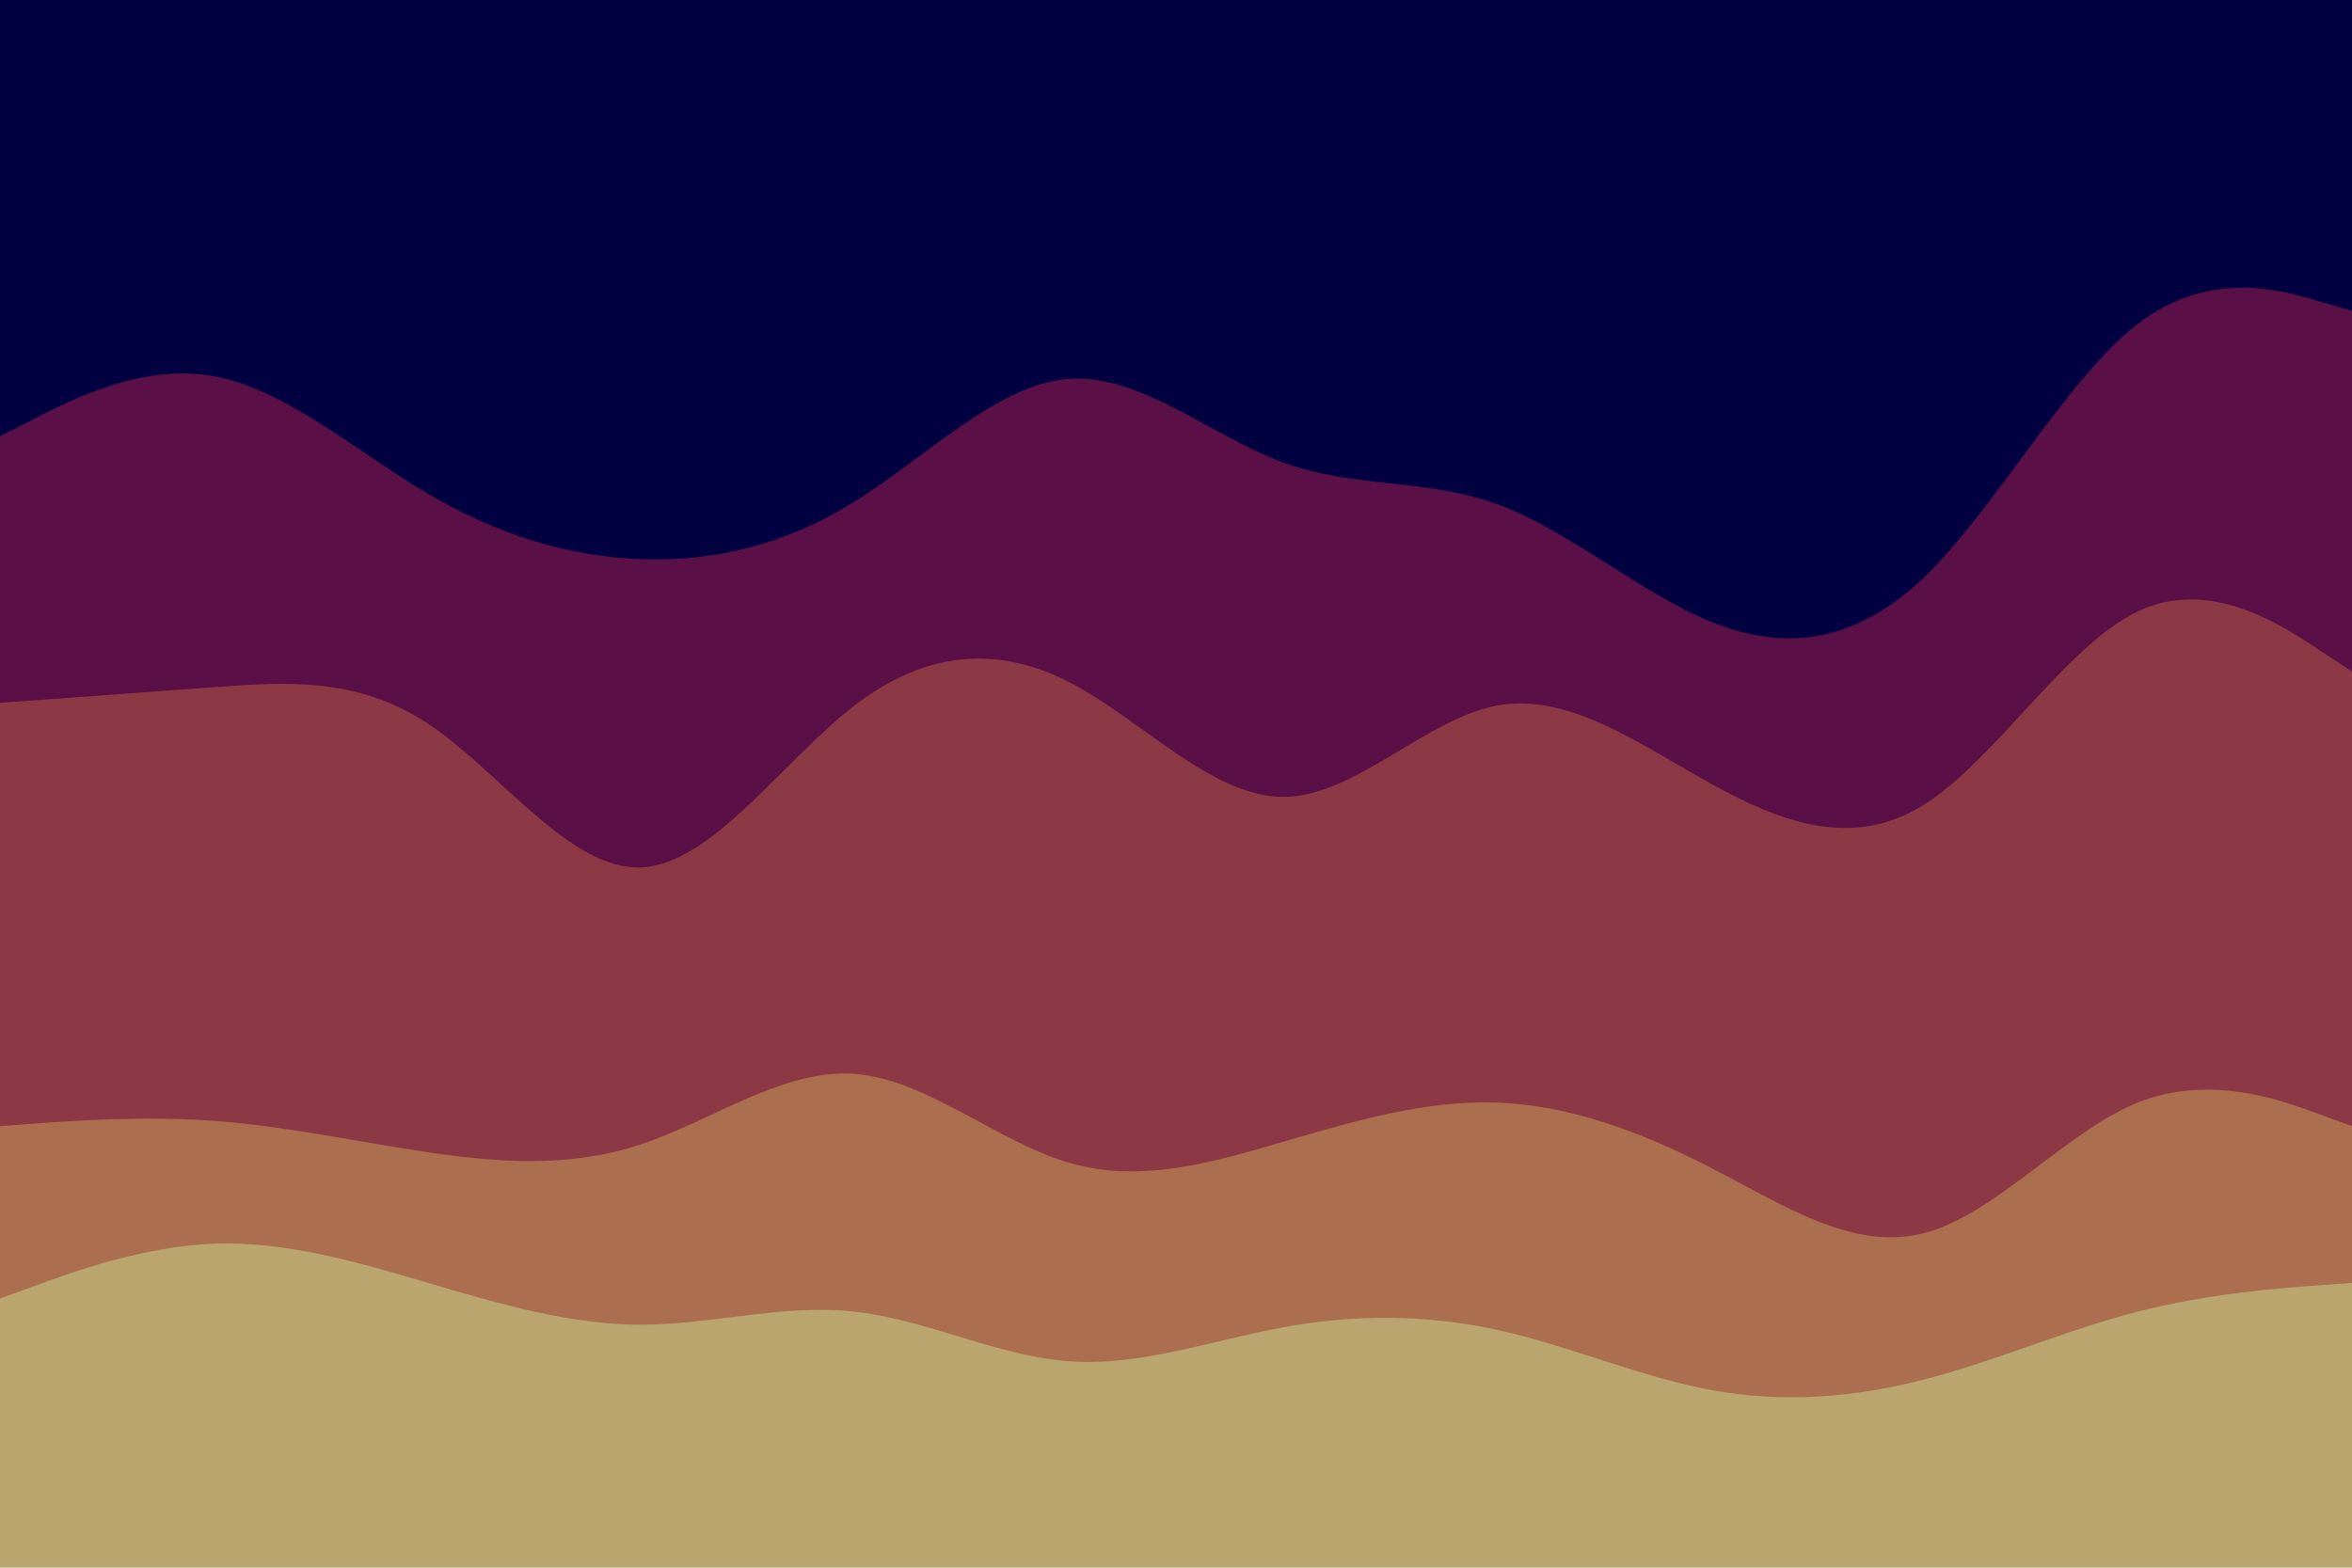<svg id="visual" viewBox="0 0 900 600" width="900" height="600" xmlns="http://www.w3.org/2000/svg" xmlns:xlink="http://www.w3.org/1999/xlink" version="1.1"><path d="M0 169L13.7 162C27.3 155 54.7 141 82 146C109.3 151 136.7 175 163.8 191C191 207 218 215 245.2 216C272.3 217 299.7 211 327 194C354.3 177 381.7 149 409 147C436.3 145 463.7 169 491 179C518.3 189 545.7 185 573 195C600.3 205 627.7 229 654.8 240C682 251 709 249 736.2 223C763.3 197 790.7 147 818 126C845.3 105 872.7 113 886.3 117L900 121L900 0L886.3 0C872.7 0 845.3 0 818 0C790.7 0 763.3 0 736.2 0C709 0 682 0 654.8 0C627.7 0 600.3 0 573 0C545.7 0 518.3 0 491 0C463.7 0 436.3 0 409 0C381.7 0 354.3 0 327 0C299.7 0 272.3 0 245.2 0C218 0 191 0 163.8 0C136.7 0 109.3 0 82 0C54.7 0 27.3 0 13.7 0L0 0Z" fill="#010141"></path><path d="M0 271L13.7 270C27.3 269 54.7 267 82 265C109.3 263 136.7 261 163.8 279C191 297 218 335 245.2 334C272.3 333 299.7 293 327 272C354.3 251 381.7 249 409 263C436.3 277 463.7 307 491 307C518.3 307 545.7 277 573 272C600.3 267 627.7 287 654.8 302C682 317 709 327 736.2 310C763.3 293 790.7 249 818 236C845.3 223 872.7 241 886.3 250L900 259L900 119L886.3 115C872.7 111 845.3 103 818 124C790.7 145 763.3 195 736.2 221C709 247 682 249 654.8 238C627.7 227 600.3 203 573 193C545.7 183 518.3 187 491 177C463.7 167 436.3 143 409 145C381.7 147 354.3 175 327 192C299.7 209 272.3 215 245.2 214C218 213 191 205 163.8 189C136.7 173 109.3 149 82 144C54.7 139 27.3 153 13.7 160L0 167Z" fill="#5a0f46"></path><path d="M0 433L13.7 432C27.3 431 54.7 429 82 431C109.3 433 136.7 439 163.8 443C191 447 218 449 245.2 440C272.3 431 299.7 411 327 413C354.3 415 381.7 439 409 447C436.3 455 463.7 447 491 439C518.3 431 545.7 423 573 424C600.3 425 627.7 435 654.8 449C682 463 709 481 736.2 474C763.3 467 790.7 435 818 424C845.3 413 872.7 423 886.3 428L900 433L900 257L886.3 248C872.7 239 845.3 221 818 234C790.7 247 763.3 291 736.2 308C709 325 682 315 654.8 300C627.7 285 600.3 265 573 270C545.7 275 518.3 305 491 305C463.7 305 436.3 275 409 261C381.7 247 354.3 249 327 270C299.7 291 272.3 331 245.2 332C218 333 191 295 163.8 277C136.7 259 109.3 261 82 263C54.7 265 27.3 267 13.7 268L0 269Z" fill="#8d3945"></path><path d="M0 499L13.7 494C27.3 489 54.7 479 82 478C109.3 477 136.7 485 163.8 493C191 501 218 509 245.2 509C272.3 509 299.7 501 327 504C354.3 507 381.7 521 409 523C436.3 525 463.7 515 491 510C518.3 505 545.7 505 573 511C600.3 517 627.7 529 654.8 534C682 539 709 537 736.2 530C763.3 523 790.7 511 818 504C845.3 497 872.7 495 886.3 494L900 493L900 431L886.3 426C872.7 421 845.3 411 818 422C790.7 433 763.3 465 736.2 472C709 479 682 461 654.8 447C627.7 433 600.3 423 573 422C545.7 421 518.3 429 491 437C463.7 445 436.3 453 409 445C381.7 437 354.3 413 327 411C299.7 409 272.3 429 245.2 438C218 447 191 445 163.8 441C136.7 437 109.3 431 82 429C54.7 427 27.3 429 13.7 430L0 431Z" fill="#ab6e4e"></path><path d="M0 601L13.7 601C27.3 601 54.7 601 82 601C109.3 601 136.7 601 163.8 601C191 601 218 601 245.2 601C272.3 601 299.7 601 327 601C354.3 601 381.7 601 409 601C436.3 601 463.7 601 491 601C518.3 601 545.7 601 573 601C600.3 601 627.7 601 654.8 601C682 601 709 601 736.2 601C763.3 601 790.7 601 818 601C845.3 601 872.7 601 886.3 601L900 601L900 491L886.3 492C872.7 493 845.3 495 818 502C790.7 509 763.3 521 736.2 528C709 535 682 537 654.8 532C627.7 527 600.3 515 573 509C545.7 503 518.3 503 491 508C463.7 513 436.3 523 409 521C381.7 519 354.3 505 327 502C299.7 499 272.3 507 245.2 507C218 507 191 499 163.8 491C136.7 483 109.3 475 82 476C54.7 477 27.3 487 13.7 492L0 497Z" fill="#baa56e"></path></svg>